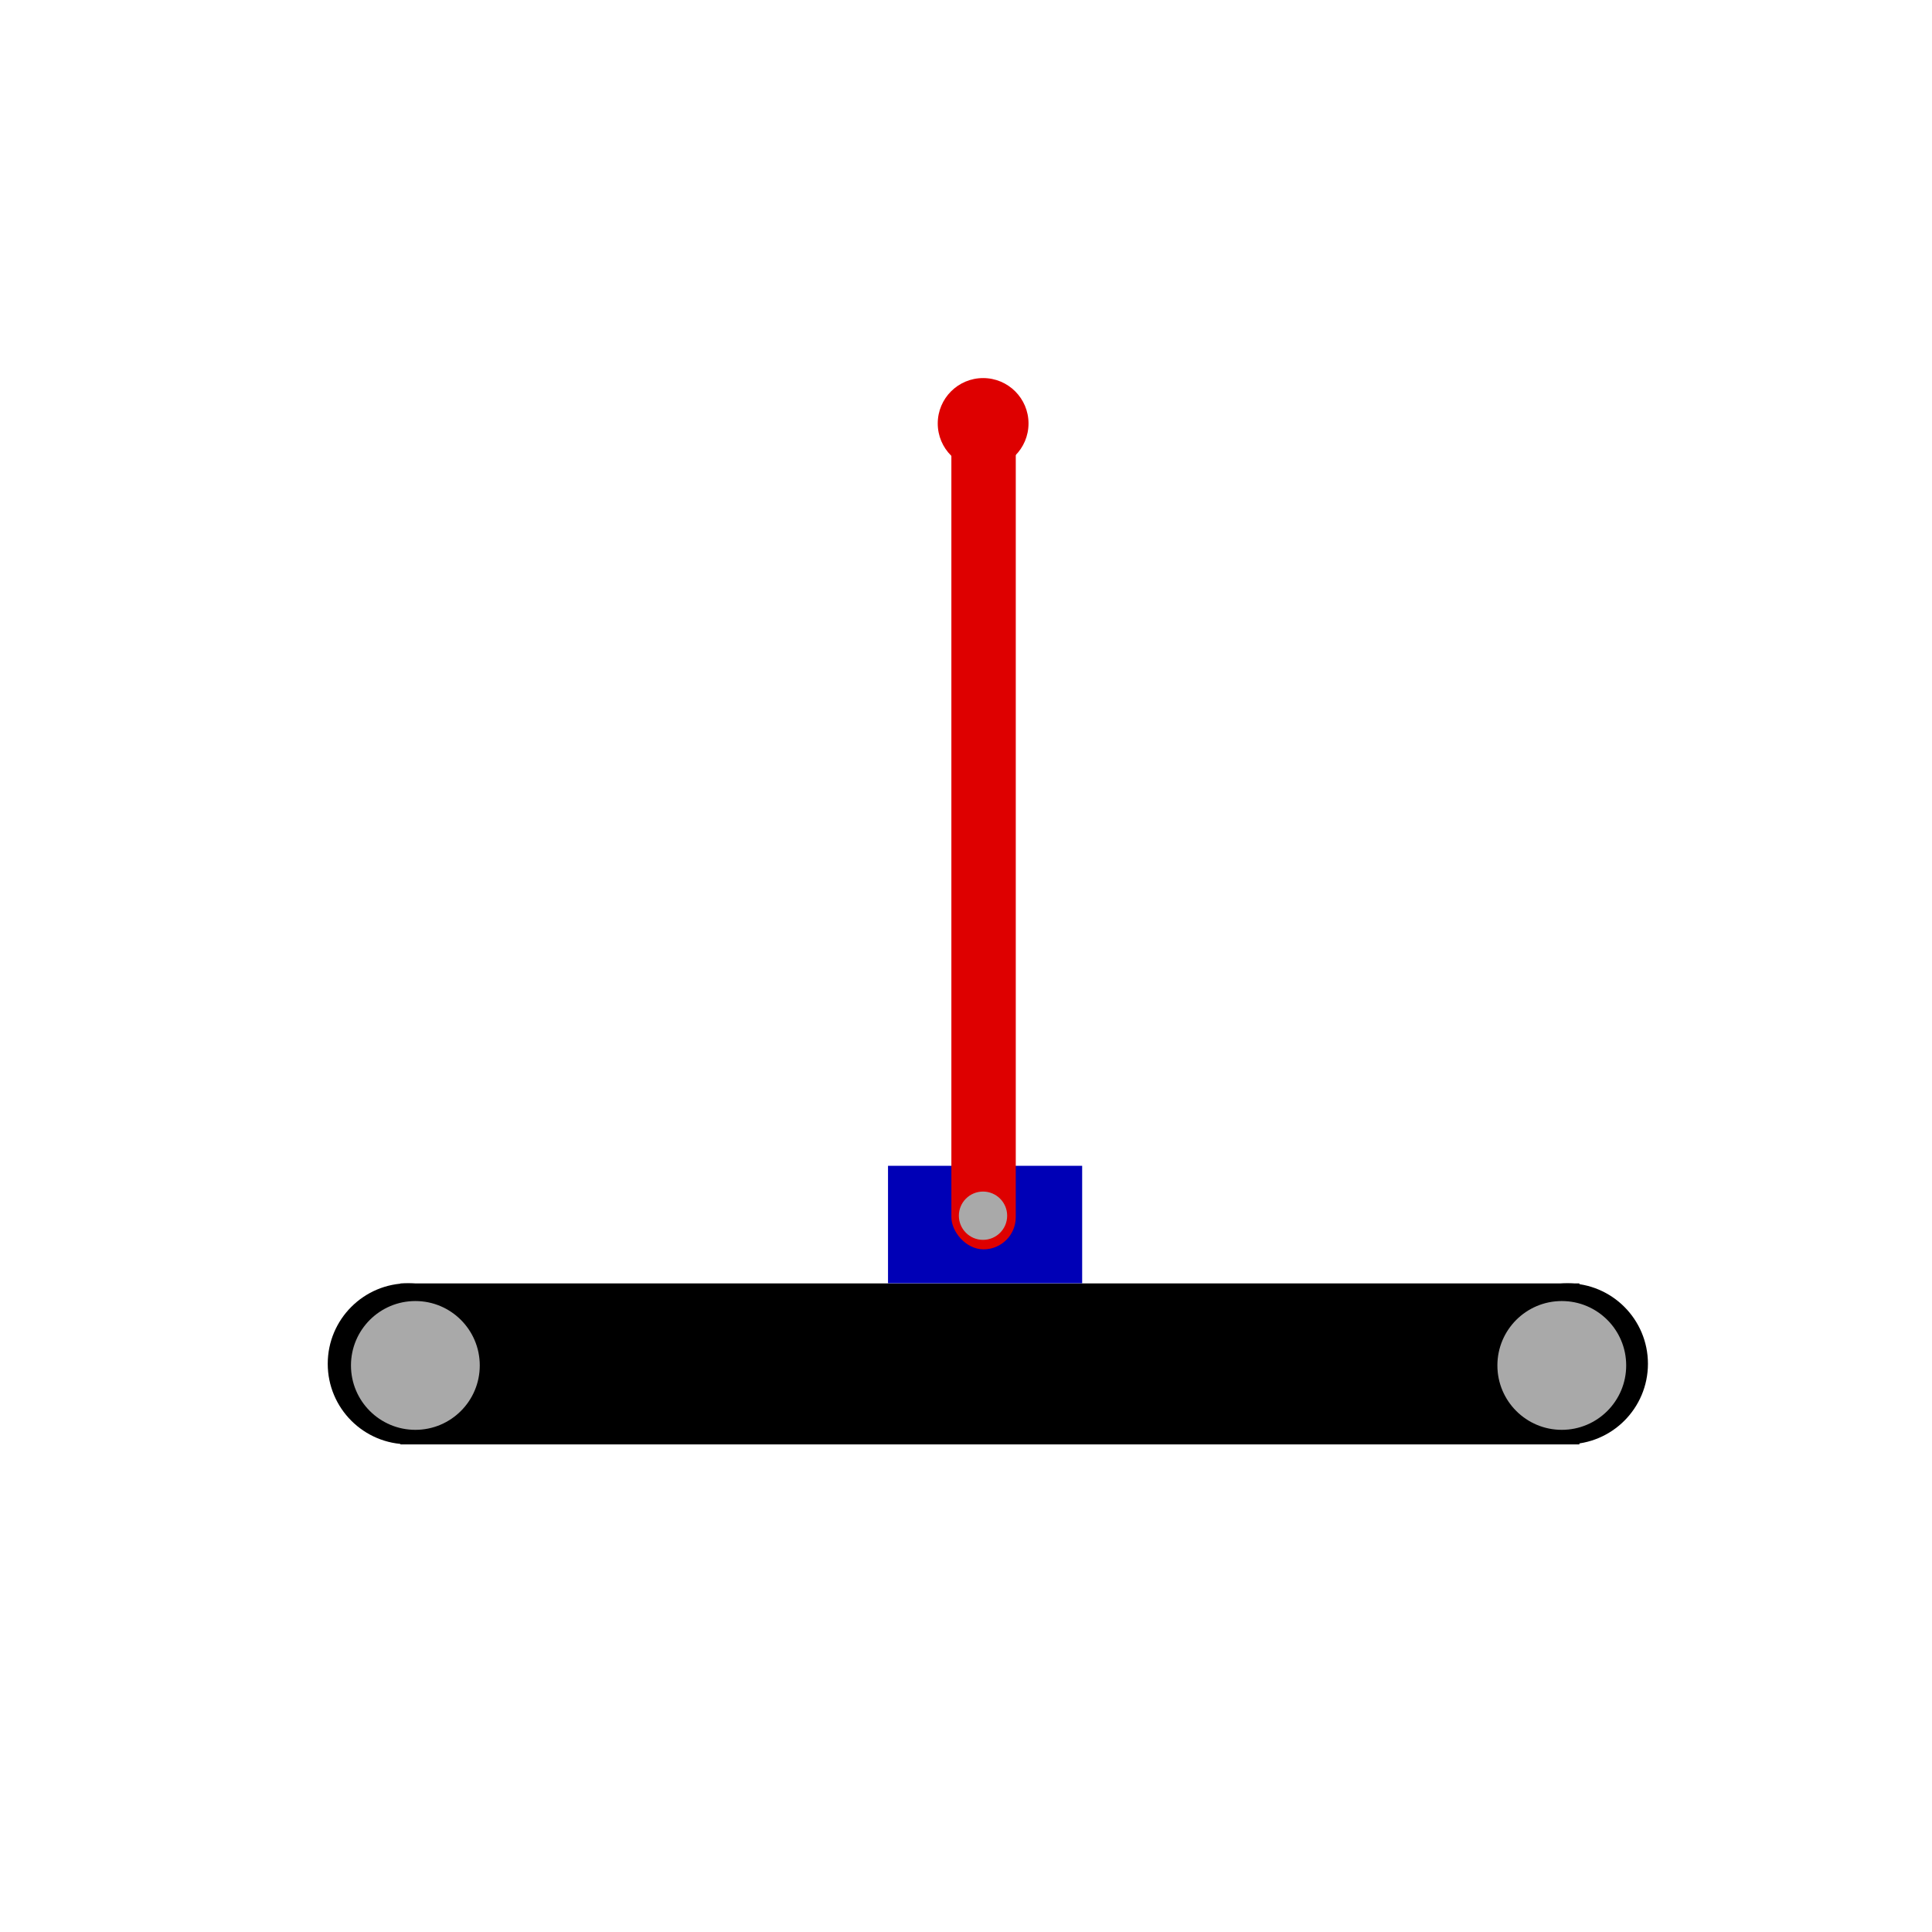 <?xml version="1.0" encoding="UTF-8" standalone="no"?>
<!-- Created with Inkscape (http://www.inkscape.org/) -->

<svg
   width="300mm"
   height="300mm"
   viewBox="0 0 300 300"
   version="1.1"
   id="svg5"
   inkscape:version="1.1.2 (b8e25be833, 2022-02-05)"
   sodipodi:docname="illustration_without_units.svg"
   inkscape:export-filename="C:\Users\Thomas Therkelsen\Documents\GitHub\Inverted_Pendulum\Assets\illustration_without_units.png"
   inkscape:export-xdpi="96"
   inkscape:export-ydpi="96"
   xmlns:inkscape="http://www.inkscape.org/namespaces/inkscape"
   xmlns:sodipodi="http://sodipodi.sourceforge.net/DTD/sodipodi-0.dtd"
   xmlns="http://www.w3.org/2000/svg"
   xmlns:svg="http://www.w3.org/2000/svg">
  <sodipodi:namedview
     id="namedview7"
     pagecolor="#ffffff"
     bordercolor="#666666"
     borderopacity="1.0"
     inkscape:pageshadow="2"
     inkscape:pageopacity="0.0"
     inkscape:pagecheckerboard="0"
     inkscape:document-units="mm"
     showgrid="false"
     showguides="false"
     inkscape:zoom="0.96882954"
     inkscape:cx="563.05054"
     inkscape:cy="583.69401"
     inkscape:window-width="1920"
     inkscape:window-height="991"
     inkscape:window-x="-9"
     inkscape:window-y="-9"
     inkscape:window-maximized="1"
     inkscape:current-layer="layer1"
     width="300mm"
     units="mm" />
  <defs
     id="defs2" />
  <g
     inkscape:label="Lag 1"
     inkscape:groupmode="layer"
     id="layer1">
    <circle
       style="fill:#000000;fill-opacity:1;stroke-width:0.235"
       id="path3516"
       cx="63.391"
       cy="211.769"
       r="12.5" />
    <circle
       style="fill:#000000;fill-opacity:1;stroke-width:0.235"
       id="path3516-2"
       cx="243.391"
       cy="211.769"
       r="12.5" />
    <rect
       style="fill:#000000;fill-opacity:1;stroke-width:0.268"
       id="rect3642"
       width="183.066"
       height="25"
       x="62.181"
       y="199.287" />
    <rect
       style="fill:#0000b6;fill-opacity:1;fill-rule:evenodd;stroke-width:0.059"
       id="rect1136"
       width="30.147"
       height="18.237"
       x="137.891"
       y="181.025" />
    <circle
       style="fill:#a9a9a9;fill-opacity:1;stroke-width:0.466"
       id="path4299"
       cx="242.514"
       cy="212.025"
       r="10" />
    <circle
       style="fill:#a9a9a9;fill-opacity:1;stroke-width:0.466"
       id="path4299-7"
       cx="64.498"
       cy="212.025"
       r="10" />
    <rect
       style="fill:#de0000;fill-opacity:1;stroke-width:0.254"
       id="rect5289"
       width="10"
       height="130"
       x="-157.729"
       y="-193.999"
       rx="5"
       transform="scale(-1)" />
    <circle
       style="fill:#a9a9a9;fill-opacity:1;stroke-width:0.087"
       id="path6245"
       cx="152.641"
       cy="188.775"
       r="3.75" />
    <circle
       style="fill:#de0000;fill-opacity:1;stroke-width:0.265"
       id="path6482"
       cx="152.66"
       cy="65.755"
       r="7.048" />
  </g>
  <g
     inkscape:groupmode="layer"
     id="layer2"
     inkscape:label="Lag 2" />
</svg>
